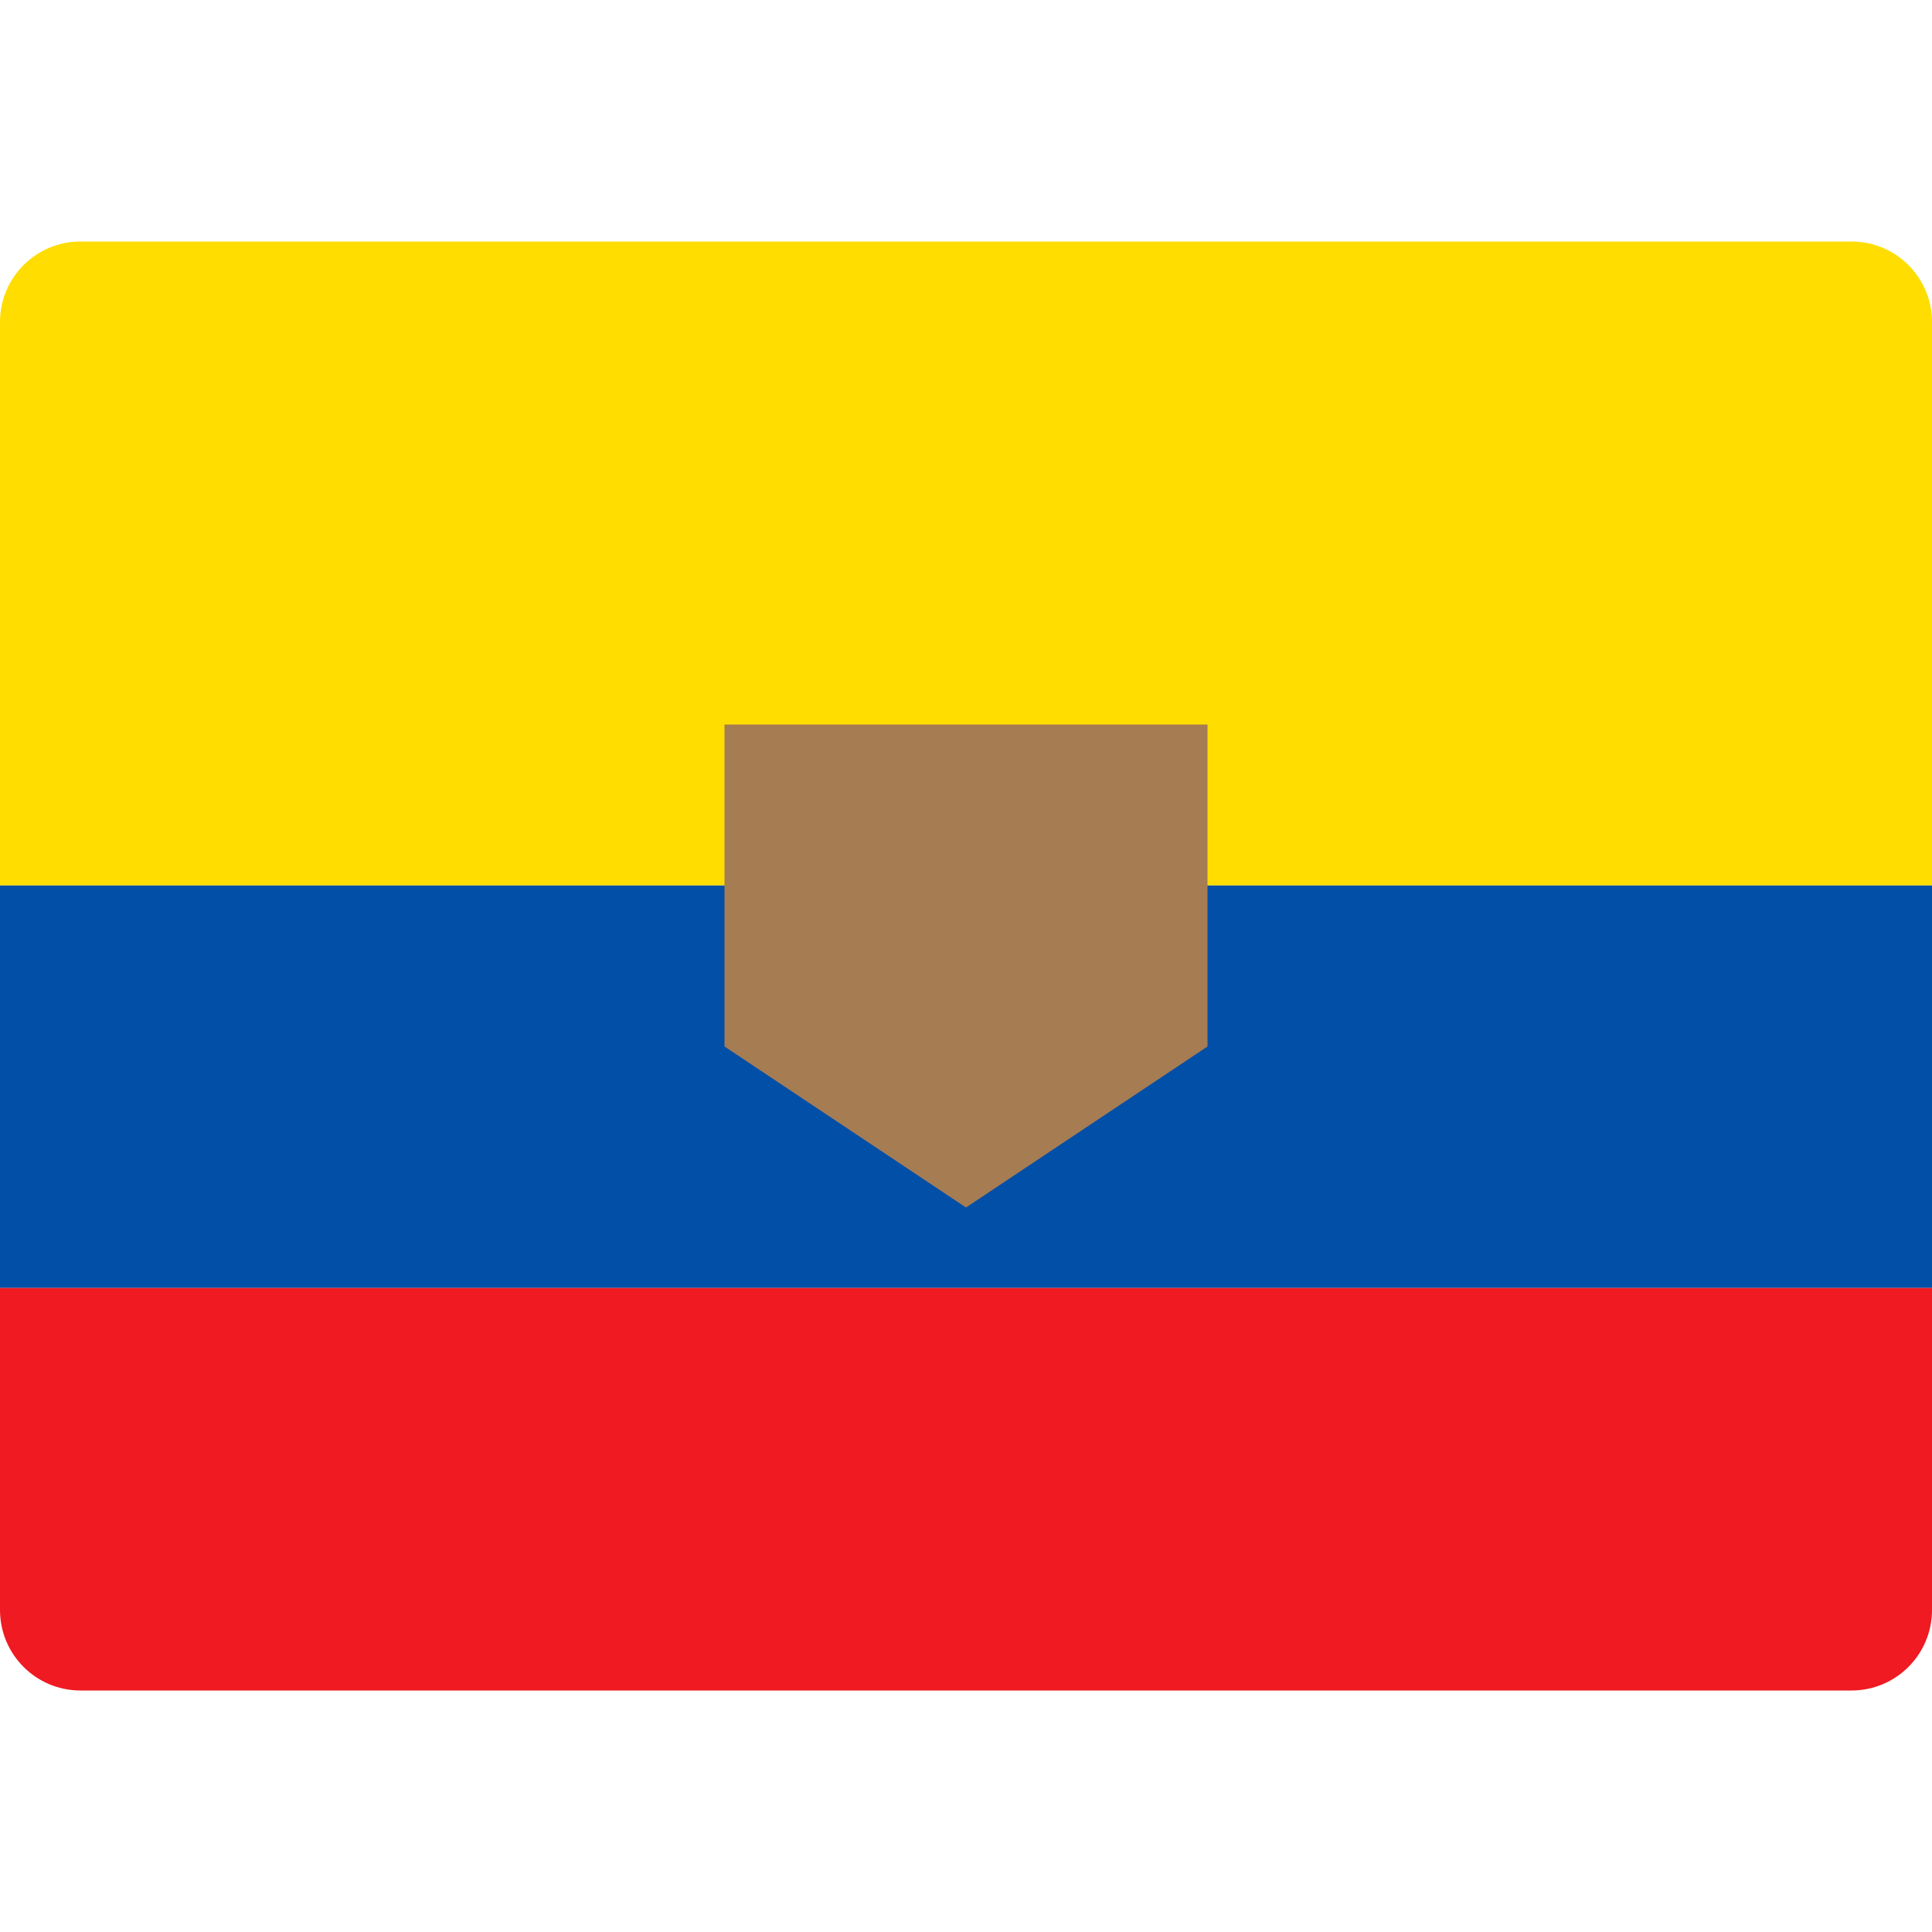 <svg width="48" height="48" viewBox="0 0 48 48" fill="none" xmlns="http://www.w3.org/2000/svg">
<path d="M48 22H0V8C0 6.895 0.895 6 2 6H46C47.105 6 48 6.895 48 8V22Z" fill="#FFDD00"/>
<path d="M48 22H0V32H48V22Z" fill="#024FA7"/>
<path d="M48 40C48 41.105 47.105 42 46 42H2C0.895 42 0 41.105 0 40V32H48V40Z" fill="#F01A22"/>
<path d="M30 18H18V26L24 30L30 26V18Z" fill="#A67C52"/>
</svg>
